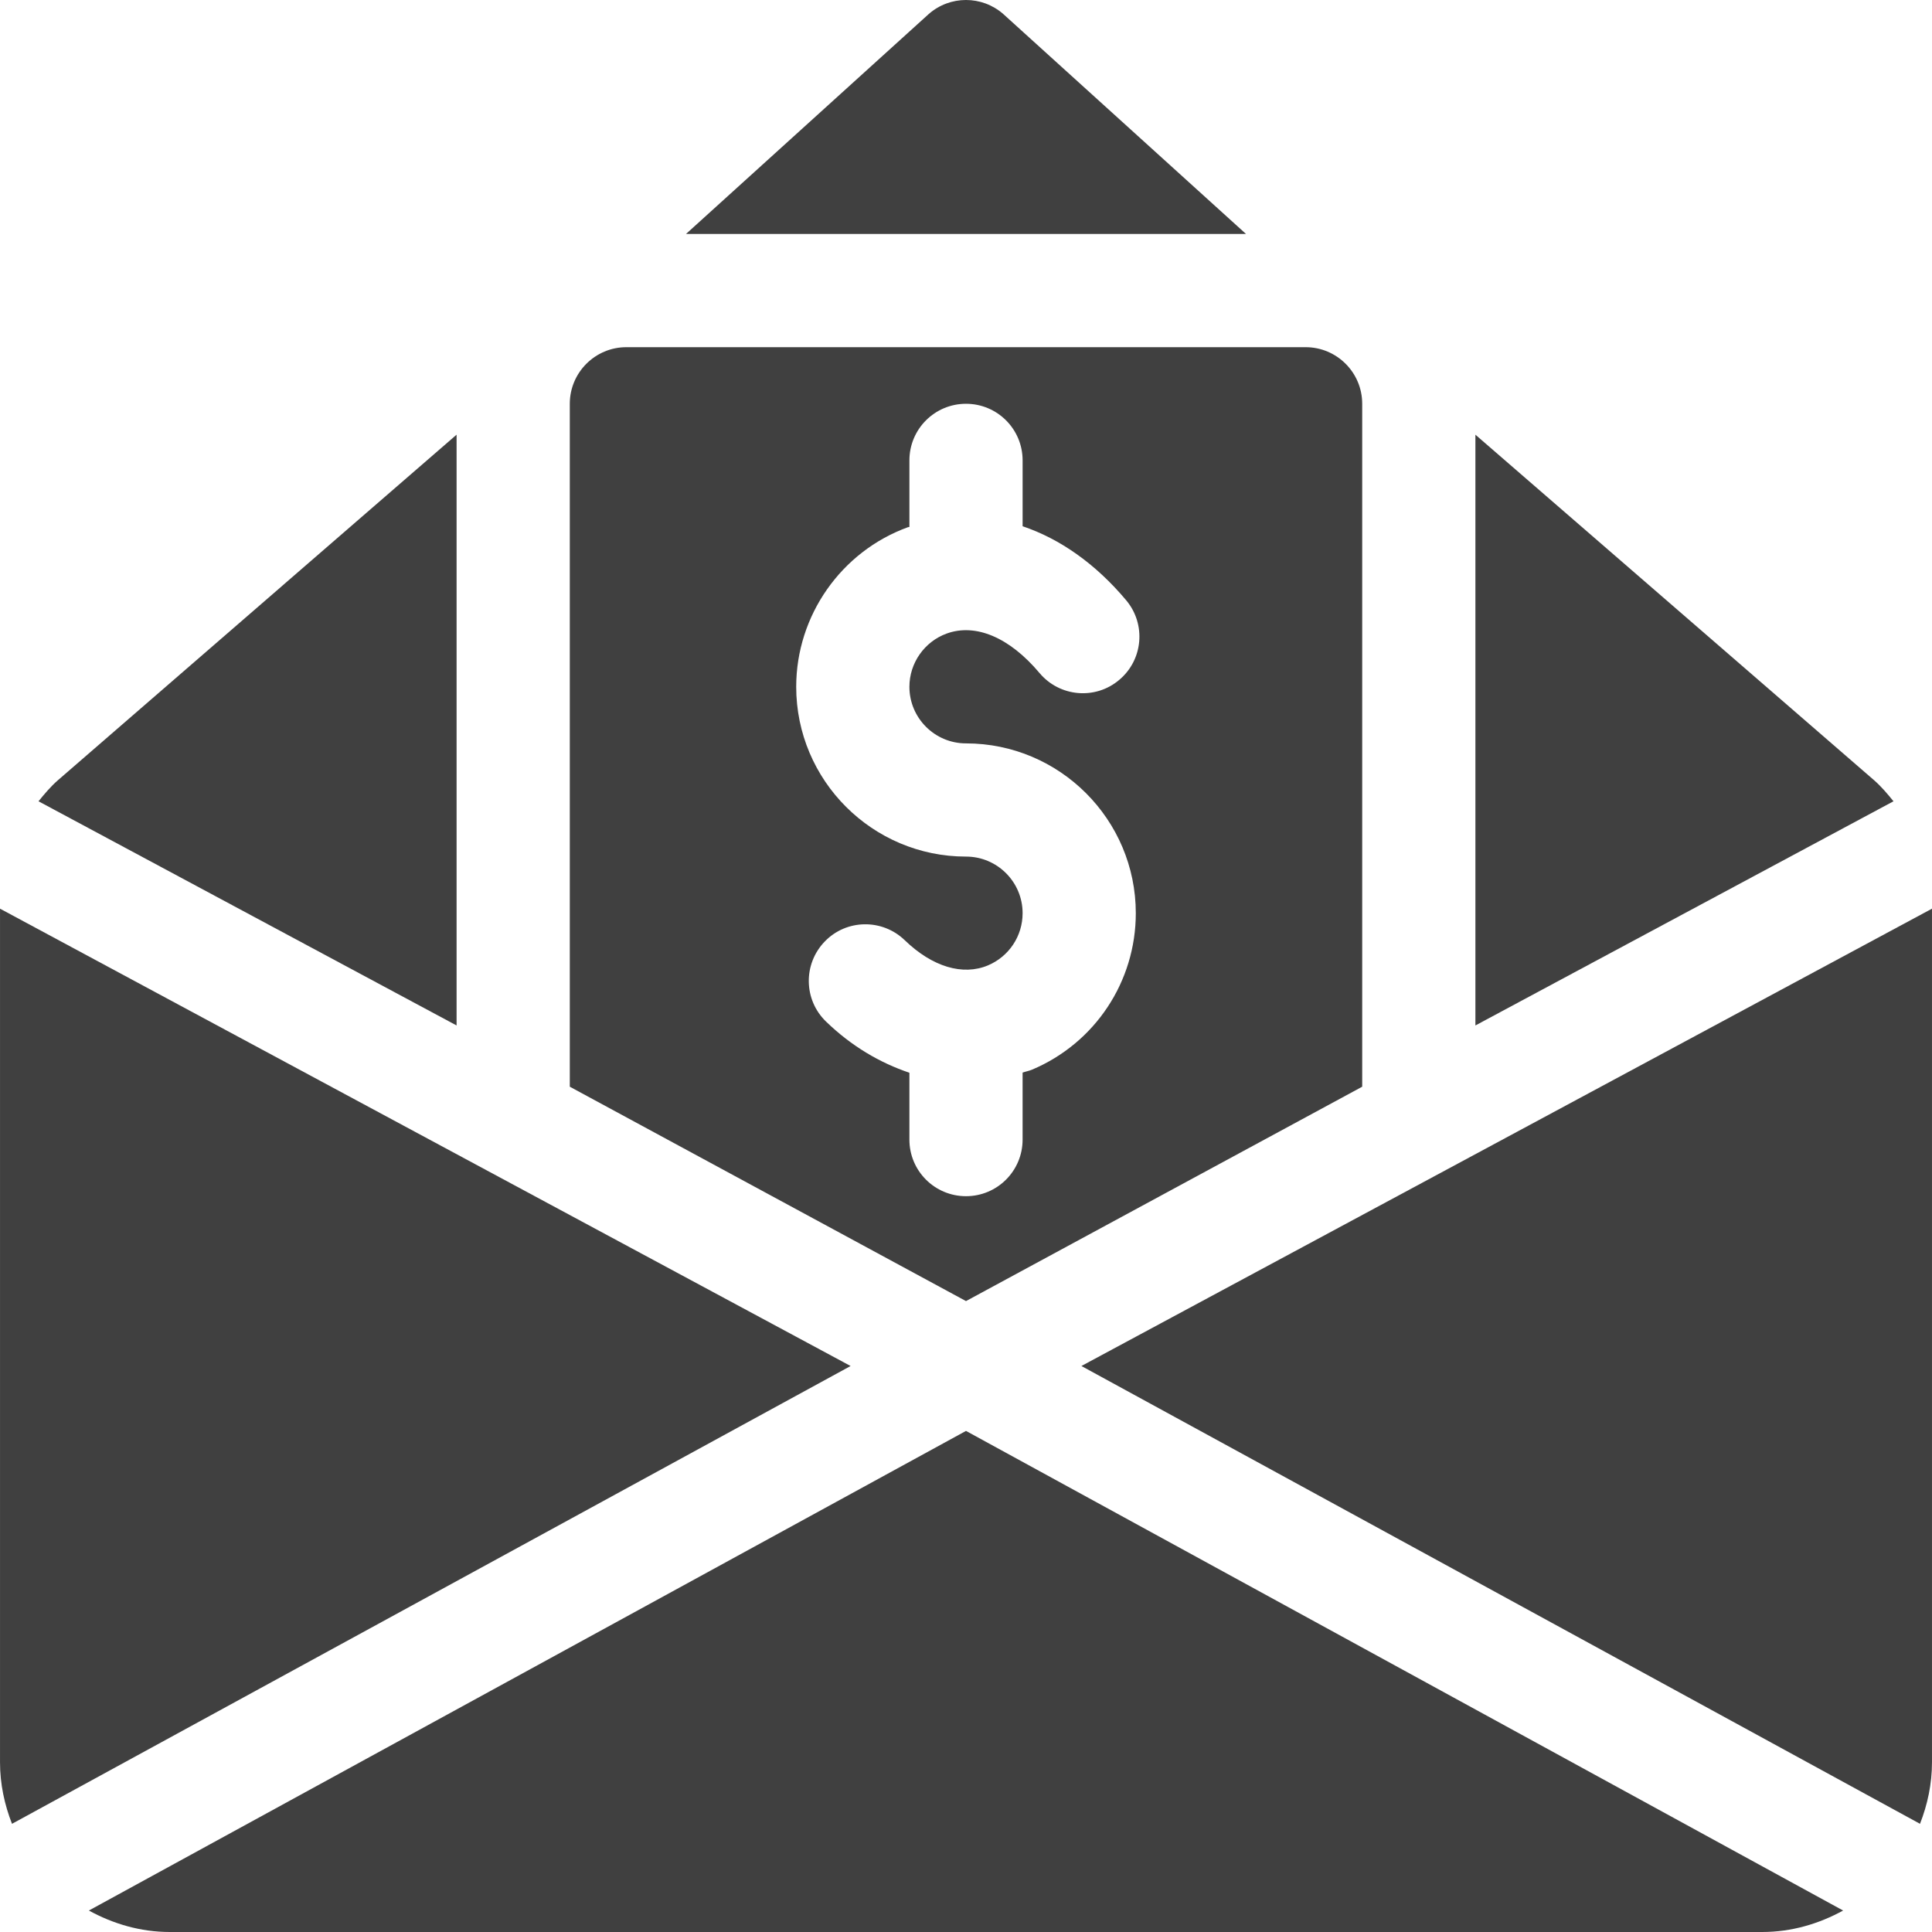 <?xml version="1.0" encoding="iso-8859-1"?>
<!-- Generator: Adobe Illustrator 19.0.0, SVG Export Plug-In . SVG Version: 6.00 Build 0)  -->
<svg version="1.1" id="Capa_1" xmlns="http://www.w3.org/2000/svg" xmlns:xlink="http://www.w3.org/1999/xlink" x="0px" y="0px"
	 viewBox="0 0 512 512" fill="#404040" style="enable-background:new 0 0 512 512;" xml:space="preserve">
<g>
	<g>
		<path d="M496.63,206.745l-105.633-91.548v156.559h0.001l110.795-59.408C500.199,210.381,498.564,208.439,496.63,206.745z"/>
	</g>
</g>
<g>
	<g>
		<path d="M15.354,206.76c-1.928,1.688-3.558,3.628-5.149,5.589l110.795,59.408v-156.56L15.354,206.76z"/>
	</g>
</g>
<g>
	<g>
		<path d="M345.999,92.006H166.001c-8.276,0-15,6.724-15,15c0,165.216,0,81.472,0,180.982L256,344.802l104.999-56.813
			c0-99.145,0-16.096,0-180.982C360.999,98.73,354.275,92.006,345.999,92.006z M256,197.005c24.814,0,44.999,20.186,44.999,44.999
			c0,18.12-10.781,34.395-27.466,41.454c-0.829,0.352-1.694,0.489-2.534,0.787v17.758c0,8.291-6.709,15-15,15s-15-6.709-15-15
			v-17.717c-7.784-2.62-15.331-7.015-22.104-13.572c-5.947-5.757-6.094-15.249-0.322-21.211c5.742-5.962,15.264-6.079,21.211-0.322
			c7.28,7.031,15.352,9.463,22.046,6.65c5.566-2.358,9.17-7.778,9.17-13.828c0-8.276-6.724-15-15-15
			c-24.814,0-44.999-20.186-44.999-44.999c0-18.853,11.895-35.845,29.604-42.289c0.13-0.048,0.266-0.026,0.396-0.071v-17.639
			c0-8.291,6.709-15,15-15c8.291,0,15,6.709,15,15v17.455c9.891,3.333,19.334,9.948,27.437,19.605
			c5.332,6.343,4.512,15.806-1.846,21.123c-6.313,5.347-15.791,4.512-21.123-1.846c-7.925-9.434-16.934-13.228-24.595-10.444
			c-5.903,2.153-9.873,7.822-9.873,14.106C241,190.282,247.723,197.005,256,197.005z"/>
	</g>
</g>
<g>
	<g>
		<path d="M286.582,362.004L508.82,483.327c1.989-5.076,3.177-10.554,3.177-16.326V240.807L286.582,362.004z"/>
	</g>
</g>
<g>
	<g>
		<path d="M256,379.207L23.552,506.311C29.959,509.823,37.195,512,45.003,512h421.994c7.808,0,15.044-2.177,21.451-5.689
			L256,379.207z"/>
	</g>
</g>
<g>
	<g>
		<path d="M0.004,240.807v226.195c0,5.771,1.188,11.25,3.177,16.326l222.237-121.323L0.004,240.807z"/>
	</g>
</g>
<g>
	<g>
		<path d="M265.873,3.713c-5.655-4.951-14.092-4.951-19.746,0l-64.333,58.293h148.412L265.873,3.713z"/>
	</g>
</g>
<g>
</g>
<g>
</g>
<g>
</g>
<g>
</g>
<g>
</g>
<g>
</g>
<g>
</g>
<g>
</g>
<g>
</g>
<g>
</g>
<g>
</g>
<g>
</g>
<g>
</g>
<g>
</g>
<g>
</g>
</svg>
